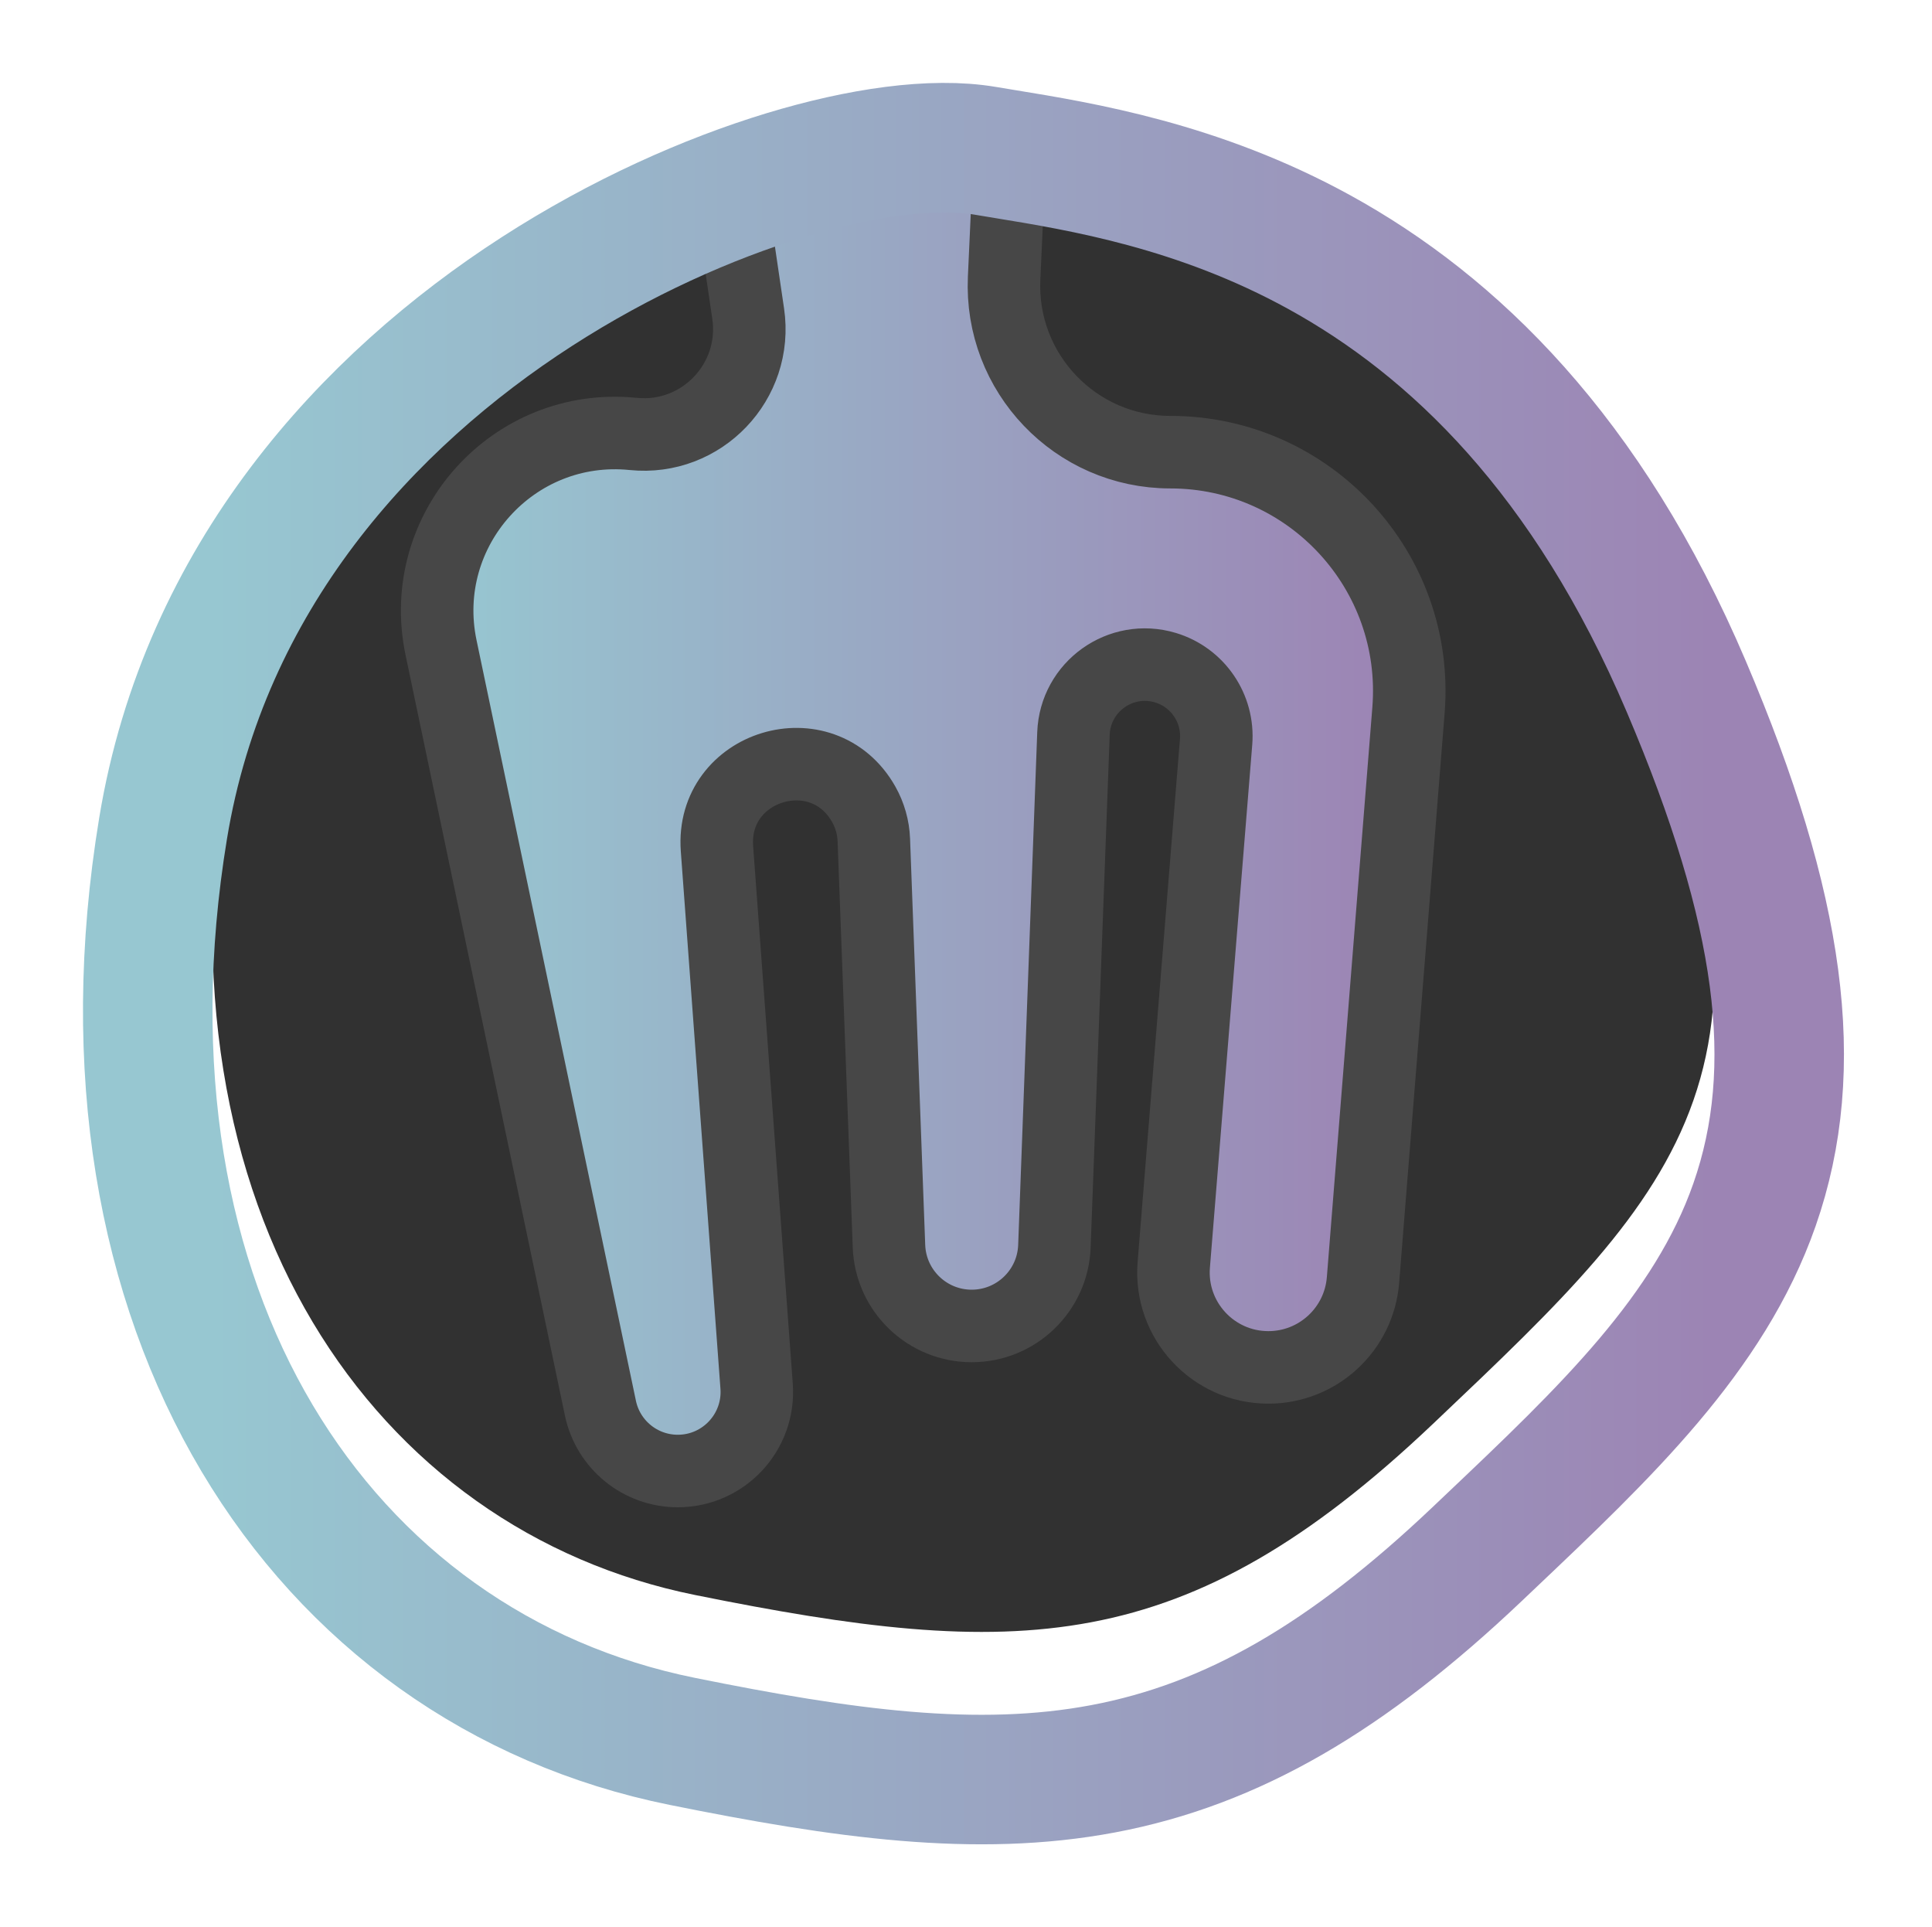 <svg width="373" height="372" viewBox="0 0 373 372" fill="none" xmlns="http://www.w3.org/2000/svg">
<path d="M43.822 145.915C29.336 233.897 72.295 295.385 134.236 307.882C196.177 320.38 228.647 320.38 276.601 274.889L277.406 274.125C324.839 229.133 349.829 205.429 314.065 121.42C278.099 36.937 217.657 30.439 188.185 25.439C158.713 20.441 58.309 57.933 43.822 145.915Z" fill="#313131"/>
<mask id="mask0_944_13115" style="mask-type:alpha" maskUnits="userSpaceOnUse" x="41" y="25" width="290" height="290">
<path d="M43.822 145.915C29.336 233.897 72.295 295.385 134.236 307.882C196.177 320.38 228.647 320.38 276.601 274.889L277.406 274.125C324.839 229.133 349.829 205.429 314.065 121.42C278.099 36.937 217.657 30.439 188.185 25.439C158.713 20.441 58.309 57.933 43.822 145.915Z" fill="#313131"/>
</mask>
<g mask="url(#mask0_944_13115)">
<path d="M168.705 162.141L171.63 240.555C171.95 249.143 179.005 255.94 187.599 255.94C196.194 255.94 203.25 249.142 203.569 240.553L207.248 141.577C207.584 132.553 216.355 126.279 225.003 128.877C231.234 130.749 235.31 136.718 234.785 143.203L226.613 244.135C225.75 254.804 234.175 263.94 244.879 263.94C254.434 263.94 262.386 256.598 263.146 247.073L271.93 137.076C274.073 110.24 252.872 87.279 225.951 87.279C207.634 87.279 193.024 71.988 193.858 53.69L200.461 -91.085C201.477 -113.374 183.681 -132 161.369 -132C137.483 -132 119.169 -110.786 122.656 -87.156L144.446 60.537C146.382 73.662 135.447 85.102 122.249 83.76C99.117 81.408 80.378 102.231 85.147 124.987L115.921 271.81C117.402 278.878 123.635 283.94 130.856 283.94C139.726 283.94 146.727 276.403 146.074 267.557L138.421 163.822C137.229 147.666 158.796 141.143 166.758 155.252C167.947 157.36 168.615 159.722 168.705 162.141Z" fill="url(#paint0_linear_944_13115)" stroke="#474747" stroke-width="14"/>
</g>
<g filter="url(#filter0_d_944_13115)">
<path d="M31.488 143.884C16.166 236.944 61.778 306.015 131.764 320.135C162.776 326.393 188.511 330.032 212.982 325.415C237.981 320.697 260.171 307.704 285.204 283.958C285.204 283.958 285.204 283.958 285.204 283.958L286.008 283.194C286.518 282.711 287.026 282.23 287.532 281.749C309.947 260.496 330.02 241.463 338.734 216.527C347.972 190.095 343.895 159.578 325.566 116.524C306.543 71.838 280.578 46.896 254.714 32.671C231.413 19.855 208.78 16.151 194.148 13.757C192.786 13.534 191.493 13.322 190.275 13.116C180.06 11.383 166.04 13.436 151.599 17.822C136.726 22.339 119.898 29.792 103.606 40.307C71.117 61.274 39.484 95.325 31.488 143.884Z" stroke="url(#paint1_linear_944_13115)" stroke-width="25"/>
</g>
<defs>
<filter id="filter0_d_944_13115" x="0.043" y="0.004" width="371.962" height="371.99" filterUnits="userSpaceOnUse" color-interpolation-filters="sRGB">
<feFlood flood-opacity="0" result="BackgroundImageFix"/>
<feColorMatrix in="SourceAlpha" type="matrix" values="0 0 0 0 0 0 0 0 0 0 0 0 0 0 0 0 0 0 127 0" result="hardAlpha"/>
<feOffset dy="16"/>
<feGaussianBlur stdDeviation="8"/>
<feColorMatrix type="matrix" values="0 0 0 0 0 0 0 0 0 0 0 0 0 0 0 0 0 0 0.25 0"/>
<feBlend mode="normal" in2="BackgroundImageFix" result="effect1_dropShadow_944_13115"/>
<feBlend mode="normal" in="SourceGraphic" in2="effect1_dropShadow_944_13115" result="shape"/>
</filter>
<linearGradient id="paint0_linear_944_13115" x1="84.325" y1="75.969" x2="268.325" y2="75.969" gradientUnits="userSpaceOnUse">
<stop stop-color="#97C7D1"/>
<stop offset="1" stop-color="#9C84B4"/>
</linearGradient>
<linearGradient id="paint1_linear_944_13115" x1="41" y1="170" x2="331" y2="170" gradientUnits="userSpaceOnUse">
<stop stop-color="#97C7D1"/>
<stop offset="1" stop-color="#9C84B4"/>
</linearGradient>
</defs>
</svg>
